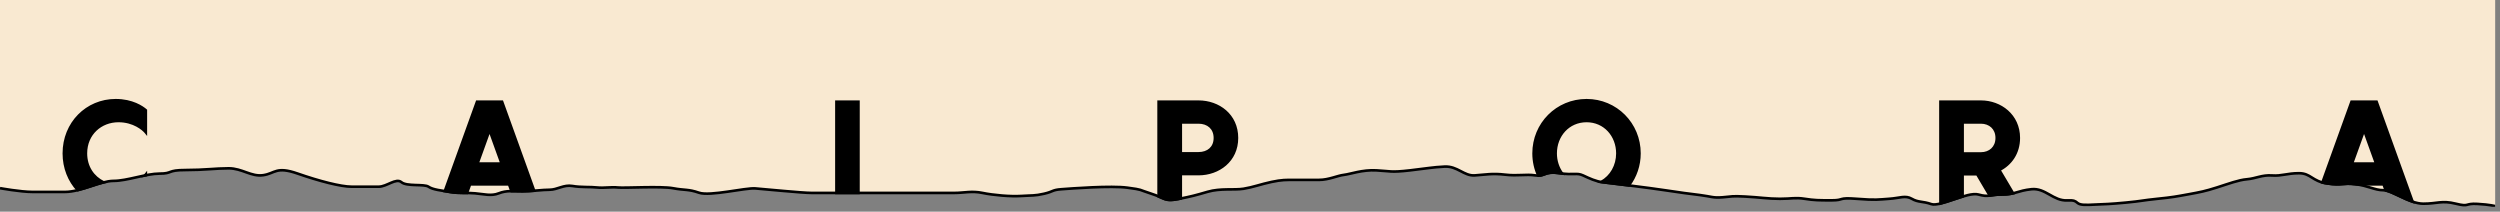 <svg width="378" height="32" viewBox="0 0 378 32" fill="none" xmlns="http://www.w3.org/2000/svg">
<rect x="0" y="0" width="378" height="32" fill="#808080" stroke="none"/>
<g clip-path="url(#clip0)">
<path d="M4.91 29.02C3.11 29.02 0 28.45 0 28.45V0H377.27V31.17C377.27 31.17 376.55 30.94 374.59 30.83C372.63 30.71 373.45 31.33 371.32 30.8C369.19 30.27 368.54 30.8 366.41 30.8C364.28 30.8 361.67 28.76 360.36 28.76C359.06 28.76 358.07 28.08 356.11 27.85C354.15 27.62 354.15 28.08 351.86 27.74C349.57 27.41 349.41 26.19 347.61 26.19C345.81 26.19 344.99 26.64 343.52 26.53C342.05 26.42 341.07 26.99 339.76 27.1C338.45 27.21 336.98 27.78 335.18 28.35C333.38 28.92 332.73 29.04 330.93 29.37L330.654 29.421C329.057 29.714 328.359 29.842 326.19 30.06C323.9 30.29 323.9 30.4 321.45 30.63C319 30.86 318.51 30.86 315.89 30.97C313.28 31.08 314.71 30.19 312.58 30.3C310.45 30.42 309.28 28.38 307.15 28.61C305.02 28.84 304.69 29.41 302.73 29.41C300.77 29.41 300.77 29.87 299.13 29.41C297.5 28.96 293.32 31.32 292.01 30.86C290.71 30.4 290.05 30.63 289.07 30.06C288.09 29.49 287.28 29.95 285.64 30.06C284 30.17 283.67 30.29 280.73 30.06C277.79 29.83 278.93 30.29 276.97 30.29C275.01 30.29 274.35 30.29 272.88 30.06C271.41 29.83 270.92 30.06 269.12 30.06C267.32 30.06 266.02 29.83 263.89 29.72C261.76 29.6 261.92 29.72 260.45 29.83C258.98 29.95 258.82 29.72 257.02 29.49C255.21 29.26 254.23 29.15 251.78 28.77C249.32 28.39 243.27 27.66 242.29 27.55C241.31 27.43 240.33 26.98 239.35 26.52C238.37 26.07 238.04 26.52 235.75 26.18C233.46 25.84 233.62 26.75 232.15 26.52C230.68 26.3 229.53 26.64 227.57 26.41C225.61 26.18 224.63 26.41 222.99 26.52C221.35 26.64 220.37 25.08 218.41 25.19C216.45 25.3 216.12 25.42 213.18 25.76C210.24 26.1 210.24 25.87 208.11 25.76C205.98 25.64 204.18 26.33 203.2 26.44C202.22 26.55 200.91 27.2 199.44 27.2H195.84C194.37 27.2 193.88 27.17 192.24 27.51C190.61 27.86 189.46 28.31 188.02 28.54C186.57 28.77 184.55 28.43 182.59 29C180.62 29.57 180.3 29.66 178.17 30.09C176.04 30.51 176.21 29.97 174.08 29.29C171.95 28.61 172.94 28.72 170.48 28.38C168.052 28.044 162.127 28.488 160.56 28.605L160.5 28.61C159.02 28.72 159.35 28.95 157.88 29.29C156.4 29.63 156.08 29.52 154.44 29.63C152.8 29.74 150.19 29.51 148.55 29.17C146.92 28.83 145.78 29.17 144.3 29.17H139.39H135.14H130.56H126.31H122.71C121.23 29.17 115.67 28.6 114.2 28.49C112.72 28.37 107.33 29.71 105.69 29.14C104.05 28.57 103.56 28.8 101.76 28.46C99.96 28.12 94.4 28.46 93.42 28.35C92.44 28.24 91.29 28.46 90.31 28.35C89.33 28.23 87.86 28.35 86.55 28.12C85.24 27.89 84.26 28.69 83.11 28.69C81.96 28.69 80.49 28.92 79.02 28.92C77.55 28.92 76.57 28.77 75.42 29.23C74.27 29.69 73.13 29.34 71.82 29.23C70.51 29.11 69.37 29.26 68.06 29.03C66.75 28.8 65.44 28.69 64.79 28.23C64.14 27.78 61.52 28.23 60.7 27.55C59.88 26.86 58.49 28.23 57.26 28.23H53.17C51.53 28.23 48.26 27.38 44.99 26.24C41.72 25.1 41.61 26.23 39.79 26.49C37.97 26.75 36.62 25.45 34.58 25.45C32.54 25.45 30.93 25.71 28.07 25.71C25.21 25.71 26.17 26.25 24.13 26.25C22.09 26.25 19.22 27.35 17.18 27.35C15.14 27.35 12.27 29.02 9.82 29.02H4.91Z" fill="#F9E9D1"/>
<path d="M0 28.45C0 28.45 3.11 29.02 4.91 29.02C6.71 29.02 7.36 29.02 9.82 29.02C12.27 29.02 15.14 27.35 17.18 27.35C19.22 27.35 22.09 26.25 24.13 26.25C26.17 26.25 25.21 25.71 28.07 25.71C30.93 25.71 32.54 25.45 34.58 25.45C36.62 25.45 37.97 26.75 39.79 26.49C41.61 26.23 41.72 25.1 44.99 26.24C48.26 27.38 51.53 28.23 53.17 28.23C54.81 28.23 56.03 28.23 57.26 28.23C58.49 28.23 59.88 26.86 60.7 27.55C61.52 28.23 64.14 27.78 64.79 28.23C65.44 28.69 66.75 28.8 68.06 29.03C69.37 29.26 70.51 29.11 71.82 29.23C73.13 29.34 74.27 29.69 75.42 29.23C76.57 28.77 77.55 28.92 79.02 28.92C80.49 28.92 81.96 28.69 83.11 28.69C84.26 28.69 85.24 27.89 86.55 28.12C87.86 28.35 89.33 28.23 90.31 28.35C91.29 28.46 92.44 28.24 93.42 28.35C94.4 28.46 99.96 28.12 101.76 28.46C103.56 28.8 104.05 28.57 105.69 29.14C107.33 29.71 112.72 28.37 114.2 28.49C115.67 28.6 121.23 29.17 122.71 29.17C124.19 29.17 125.16 29.17 126.31 29.17C127.46 29.17 129.42 29.17 130.56 29.17C131.71 29.17 133.99 29.17 135.14 29.17C136.29 29.17 136.61 29.17 139.39 29.17C142.17 29.17 142.82 29.17 144.3 29.17C145.78 29.17 146.92 28.83 148.55 29.17C150.19 29.51 152.8 29.74 154.44 29.63C156.08 29.52 156.4 29.63 157.88 29.29C159.35 28.95 159.02 28.72 160.5 28.61C161.97 28.5 168.02 28.04 170.48 28.38C172.94 28.72 171.95 28.61 174.08 29.29C176.21 29.97 176.04 30.51 178.17 30.09C180.3 29.66 180.62 29.57 182.59 29C184.55 28.43 186.57 28.77 188.02 28.54C189.46 28.31 190.61 27.86 192.24 27.51C193.88 27.17 194.37 27.2 195.84 27.2C197.31 27.2 197.97 27.2 199.44 27.2C200.91 27.2 202.22 26.55 203.2 26.44C204.18 26.33 205.98 25.64 208.11 25.76C210.24 25.87 210.24 26.1 213.18 25.76C216.12 25.42 216.45 25.3 218.41 25.19C220.37 25.08 221.35 26.64 222.99 26.52C224.63 26.41 225.61 26.18 227.57 26.41C229.53 26.64 230.68 26.3 232.15 26.52C233.62 26.75 233.46 25.84 235.75 26.18C238.04 26.52 238.37 26.07 239.35 26.52C240.33 26.98 241.31 27.43 242.29 27.55C243.27 27.66 249.32 28.39 251.78 28.77C254.23 29.15 255.21 29.26 257.02 29.49C258.82 29.72 258.98 29.95 260.45 29.83C261.92 29.72 261.76 29.6 263.89 29.72C266.02 29.83 267.32 30.06 269.12 30.06C270.92 30.06 271.41 29.83 272.88 30.06C274.35 30.29 275.01 30.29 276.97 30.29C278.93 30.29 277.79 29.83 280.73 30.06C283.67 30.29 284 30.17 285.64 30.06C287.28 29.95 288.09 29.49 289.07 30.06C290.05 30.63 290.71 30.4 292.01 30.86C293.32 31.32 297.5 28.96 299.13 29.41C300.77 29.87 300.77 29.41 302.73 29.41C304.69 29.41 305.02 28.84 307.15 28.61C309.28 28.38 310.45 30.42 312.58 30.3C314.71 30.19 313.28 31.08 315.89 30.97C318.51 30.86 319 30.86 321.45 30.63C323.9 30.4 323.9 30.29 326.19 30.06C328.48 29.83 329.13 29.7 330.93 29.37C332.73 29.04 333.38 28.92 335.18 28.35C336.98 27.78 338.45 27.21 339.76 27.1C341.07 26.99 342.05 26.42 343.52 26.53C344.99 26.64 345.81 26.19 347.61 26.19C349.41 26.19 349.57 27.41 351.86 27.74C354.15 28.08 354.15 27.62 356.11 27.85C358.07 28.08 359.06 28.76 360.36 28.76C361.67 28.76 364.28 30.8 366.41 30.8C368.54 30.8 369.19 30.27 371.32 30.8C373.45 31.33 372.63 30.71 374.59 30.83C376.55 30.94 377.27 31.17 377.27 31.17" stroke="black" stroke-width="0.4"/>
<path fill-rule="evenodd" clip-rule="evenodd" d="M22.046 20V16.678C21.518 16.216 20 15.16 17.492 15.16C13.136 15.16 9.66 18.614 9.66 23.19C9.66 25.386 10.46 27.323 11.774 28.745C12.46 28.575 13.153 28.349 13.829 28.128C14.459 27.922 15.075 27.72 15.658 27.574C14.086 26.822 12.982 25.263 12.982 23.19C12.982 20.22 15.248 18.284 17.91 18.284C20.242 18.284 21.672 19.538 22.046 20ZM21.914 26.527C21.958 26.518 22.002 26.509 22.046 26.501V26.38C22.011 26.423 21.967 26.473 21.914 26.527ZM70.604 29.176C70.486 29.175 70.369 29.174 70.252 29.174C69.534 29.169 68.826 29.165 68.06 29.03C67.789 28.982 67.518 28.94 67.252 28.898L72.127 15.38H75.911L80.763 28.839C80.196 28.883 79.608 28.92 79.02 28.92C78.714 28.92 78.43 28.913 78.161 28.907C77.872 28.901 77.601 28.895 77.341 28.897L76.967 27.876H71.071L70.604 29.176ZM129.793 29.17H126.471V15.38H129.793V29.17ZM178.53 30.017C178.416 30.04 178.296 30.064 178.17 30.09C176.699 30.38 176.325 30.212 175.533 29.857C175.426 29.809 175.311 29.757 175.186 29.703V15.38H181.214C184.249 15.38 187.021 17.404 187.021 20.858C187.021 24.29 184.249 26.314 181.214 26.314H178.53V30.017ZM246.276 28.033C247.284 26.688 247.879 25.011 247.879 23.19C247.879 18.724 244.337 15.16 239.893 15.16C235.427 15.16 231.885 18.724 231.885 23.19C231.885 24.393 232.145 25.534 232.612 26.558C232.986 26.555 233.236 26.461 233.508 26.359C233.966 26.186 234.483 25.992 235.75 26.18C235.903 26.203 236.048 26.222 236.185 26.238C235.561 25.398 235.207 24.335 235.207 23.19C235.207 20.506 237.121 18.284 239.893 18.284C242.643 18.284 244.557 20.506 244.557 23.19C244.557 25.055 243.617 26.704 242.109 27.524C242.169 27.534 242.23 27.543 242.29 27.55C242.763 27.603 244.416 27.8 246.276 28.033ZM296.743 29.72C296.286 29.857 295.81 30.017 295.341 30.175C294.654 30.407 293.98 30.635 293.399 30.776V15.38H299.515C302.463 15.38 305.235 17.448 305.235 20.858C305.235 23.146 304.003 24.84 302.287 25.698L304.382 29.229C303.936 29.335 303.44 29.41 302.73 29.41C301.959 29.41 301.491 29.481 301.108 29.54C301.019 29.553 300.936 29.566 300.853 29.577L298.943 26.336H296.743V29.72ZM356.314 27.876C356.247 27.867 356.179 27.858 356.11 27.85C355.203 27.744 354.716 27.785 354.227 27.826C353.66 27.874 353.09 27.923 351.86 27.74C351.597 27.702 351.362 27.652 351.149 27.594L355.553 15.38H359.337L364.786 30.493C364.073 30.255 363.356 29.913 362.69 29.596C361.947 29.242 361.269 28.919 360.733 28.804L360.393 27.876H356.314ZM72.193 24.73L74.019 19.67L75.845 24.73H72.193ZM181.214 23.19H178.53V18.504H181.214C182.643 18.504 183.7 19.362 183.7 20.858C183.7 22.354 182.643 23.19 181.214 23.19ZM296.743 18.504H299.515C300.857 18.504 301.913 19.384 301.913 20.858C301.913 22.332 300.857 23.212 299.515 23.212H296.743V18.504ZM357.445 19.67L355.619 24.73H359.271L357.445 19.67Z" fill="black"/>
<path d="M22.046 16.678H22.246V16.587L22.178 16.527L22.046 16.678ZM22.046 20L21.89 20.126L22.246 20.565V20H22.046ZM11.774 28.745L11.628 28.881L11.708 28.967L11.822 28.939L11.774 28.745ZM13.829 28.128L13.767 27.938L13.767 27.938L13.829 28.128ZM15.658 27.574L15.707 27.768L16.245 27.633L15.744 27.393L15.658 27.574ZM22.046 26.501L22.084 26.697L22.246 26.666V26.501H22.046ZM21.914 26.527L21.771 26.388L21.323 26.85L21.954 26.723L21.914 26.527ZM22.046 26.38H22.246V25.815L21.89 26.254L22.046 26.38ZM70.604 29.176L70.601 29.376L70.744 29.378L70.792 29.244L70.604 29.176ZM70.252 29.174L70.254 28.974L70.254 28.974L70.252 29.174ZM68.06 29.03L68.025 29.227L68.025 29.227L68.06 29.03ZM67.252 28.898L67.064 28.831L66.982 29.058L67.222 29.096L67.252 28.898ZM72.127 15.38V15.18H71.986L71.939 15.312L72.127 15.38ZM75.911 15.38L76.099 15.312L76.051 15.18H75.911V15.38ZM80.763 28.839L80.779 29.038L81.041 29.018L80.952 28.771L80.763 28.839ZM78.161 28.907L78.165 28.707L78.165 28.707L78.161 28.907ZM77.341 28.897L77.153 28.966L77.201 29.099L77.343 29.097L77.341 28.897ZM76.967 27.876L77.154 27.807L77.106 27.676H76.967V27.876ZM71.071 27.876V27.676H70.93L70.882 27.808L71.071 27.876ZM129.793 29.17V29.37H129.993V29.17H129.793ZM126.471 29.17H126.271V29.37H126.471V29.17ZM126.471 15.38V15.18H126.271V15.38H126.471ZM129.793 15.38H129.993V15.18H129.793V15.38ZM178.53 30.017L178.569 30.213L178.73 30.18V30.017H178.53ZM178.17 30.09L178.209 30.286L178.21 30.286L178.17 30.09ZM175.533 29.857L175.451 30.039L175.451 30.039L175.533 29.857ZM175.186 29.703H174.986V29.835L175.106 29.887L175.186 29.703ZM175.186 15.38V15.18H174.986V15.38H175.186ZM178.53 26.314V26.114H178.33V26.314H178.53ZM246.276 28.033L246.251 28.232L246.367 28.246L246.436 28.153L246.276 28.033ZM232.612 26.558L232.43 26.641L232.484 26.759L232.614 26.758L232.612 26.558ZM233.508 26.359L233.578 26.546L233.578 26.546L233.508 26.359ZM235.75 26.18L235.721 26.378L235.721 26.378L235.75 26.18ZM236.185 26.238L236.161 26.437L236.622 26.491L236.345 26.119L236.185 26.238ZM242.109 27.524L242.014 27.348L241.5 27.628L242.077 27.722L242.109 27.524ZM242.29 27.55L242.266 27.748L242.268 27.749L242.29 27.55ZM296.743 29.72L296.8 29.912L296.943 29.869V29.72H296.743ZM295.341 30.175L295.277 29.986L295.277 29.986L295.341 30.175ZM293.399 30.776H293.199V31.03L293.446 30.97L293.399 30.776ZM293.399 15.38V15.18H293.199V15.38H293.399ZM302.287 25.698L302.197 25.519L302.005 25.615L302.115 25.8L302.287 25.698ZM304.382 29.229L304.428 29.423L304.692 29.36L304.554 29.127L304.382 29.229ZM301.108 29.54L301.138 29.737L301.138 29.737L301.108 29.54ZM300.853 29.577L300.681 29.678L300.748 29.793L300.88 29.775L300.853 29.577ZM298.943 26.336L299.115 26.234L299.057 26.136H298.943V26.336ZM296.743 26.336V26.136H296.543V26.336H296.743ZM356.314 27.876L356.287 28.074L356.3 28.076H356.314V27.876ZM356.11 27.85L356.133 27.651L356.133 27.651L356.11 27.85ZM354.227 27.826L354.21 27.627L354.21 27.627L354.227 27.826ZM351.86 27.74L351.889 27.542L351.889 27.542L351.86 27.74ZM351.149 27.594L350.961 27.526L350.887 27.73L351.096 27.787L351.149 27.594ZM355.553 15.38V15.18H355.412L355.365 15.312L355.553 15.38ZM359.337 15.38L359.525 15.312L359.477 15.18H359.337V15.38ZM364.786 30.493L364.723 30.683L365.114 30.814L364.974 30.425L364.786 30.493ZM362.69 29.596L362.604 29.776L362.604 29.776L362.69 29.596ZM360.733 28.804L360.545 28.873L360.583 28.977L360.691 29L360.733 28.804ZM360.393 27.876L360.581 27.807L360.533 27.676H360.393V27.876ZM74.019 19.67L74.207 19.602L74.019 19.081L73.831 19.602L74.019 19.67ZM72.193 24.73L72.005 24.662L71.908 24.93H72.193V24.73ZM75.845 24.73V24.93H76.129L76.033 24.662L75.845 24.73ZM178.53 23.19H178.33V23.39H178.53V23.19ZM178.53 18.504V18.304H178.33V18.504H178.53ZM296.743 18.504V18.304H296.543V18.504H296.743ZM296.743 23.212H296.543V23.412H296.743V23.212ZM355.619 24.73L355.431 24.662L355.334 24.93H355.619V24.73ZM357.445 19.67L357.633 19.602L357.445 19.081L357.257 19.602L357.445 19.67ZM359.271 24.73V24.93H359.556L359.459 24.662L359.271 24.73ZM21.846 16.678V20H22.246V16.678H21.846ZM17.492 15.36C19.94 15.36 21.413 16.39 21.914 16.828L22.178 16.527C21.622 16.042 20.059 14.96 17.492 14.96V15.36ZM9.86 23.19C9.86 18.721 13.249 15.36 17.492 15.36V14.96C13.023 14.96 9.46 18.506 9.46 23.19H9.86ZM11.921 28.609C10.642 27.225 9.86 25.336 9.86 23.19H9.46C9.46 25.436 10.279 27.422 11.628 28.881L11.921 28.609ZM13.767 27.938C13.089 28.159 12.404 28.383 11.726 28.551L11.822 28.939C12.517 28.767 13.216 28.538 13.891 28.318L13.767 27.938ZM15.609 27.38C15.018 27.528 14.396 27.732 13.767 27.938L13.891 28.318C14.523 28.111 15.132 27.912 15.707 27.768L15.609 27.38ZM12.782 23.19C12.782 25.341 13.931 26.969 15.572 27.754L15.744 27.393C14.241 26.674 13.182 25.185 13.182 23.19H12.782ZM17.91 18.084C15.147 18.084 12.782 20.1 12.782 23.19H13.182C13.182 20.34 15.349 18.484 17.91 18.484V18.084ZM22.201 19.874C21.798 19.376 20.315 18.084 17.91 18.084V18.484C20.169 18.484 21.546 19.7 21.89 20.126L22.201 19.874ZM22.007 26.305C21.963 26.313 21.919 26.322 21.875 26.331L21.954 26.723C21.997 26.714 22.041 26.706 22.084 26.697L22.007 26.305ZM21.846 26.38V26.501H22.246V26.38H21.846ZM22.058 26.666C22.114 26.608 22.162 26.554 22.201 26.506L21.89 26.254C21.86 26.292 21.82 26.337 21.771 26.388L22.058 26.666ZM70.606 28.976C70.488 28.975 70.37 28.974 70.254 28.974L70.251 29.374C70.368 29.374 70.484 29.375 70.601 29.376L70.606 28.976ZM70.254 28.974C69.534 28.969 68.842 28.964 68.095 28.833L68.025 29.227C68.811 29.365 69.535 29.369 70.251 29.374L70.254 28.974ZM68.095 28.833C67.821 28.785 67.548 28.742 67.283 28.701L67.222 29.096C67.487 29.137 67.756 29.18 68.025 29.227L68.095 28.833ZM67.441 28.966L72.315 15.448L71.939 15.312L67.064 28.831L67.441 28.966ZM72.127 15.58H75.911V15.18H72.127V15.58ZM75.722 15.448L80.575 28.907L80.952 28.771L76.099 15.312L75.722 15.448ZM80.748 28.64C80.182 28.684 79.6 28.72 79.02 28.72V29.12C79.616 29.12 80.21 29.083 80.779 29.038L80.748 28.64ZM79.02 28.72C78.717 28.72 78.435 28.713 78.165 28.707L78.156 29.107C78.425 29.113 78.712 29.12 79.02 29.12V28.72ZM78.165 28.707C77.877 28.701 77.603 28.695 77.339 28.697L77.343 29.097C77.6 29.095 77.867 29.101 78.156 29.107L78.165 28.707ZM77.528 28.828L77.154 27.807L76.779 27.945L77.153 28.966L77.528 28.828ZM76.967 27.676H71.071V28.076H76.967V27.676ZM70.882 27.808L70.415 29.109L70.792 29.244L71.259 27.944L70.882 27.808ZM129.793 28.97H126.471V29.37H129.793V28.97ZM126.271 15.38V29.17H126.671V15.38H126.271ZM129.793 15.18H126.471V15.58H129.793V15.18ZM129.993 29.17V15.38H129.593V29.17H129.993ZM178.49 29.821C178.376 29.844 178.256 29.869 178.13 29.894L178.21 30.286C178.336 30.261 178.455 30.236 178.569 30.213L178.49 29.821ZM178.131 29.894C177.404 30.037 176.967 30.063 176.623 30.017C176.28 29.971 176.014 29.854 175.614 29.674L175.451 30.039C175.843 30.215 176.161 30.359 176.57 30.414C176.979 30.468 177.465 30.433 178.209 30.286L178.131 29.894ZM175.614 29.674C175.508 29.626 175.392 29.574 175.265 29.519L175.106 29.887C175.231 29.94 175.344 29.991 175.451 30.039L175.614 29.674ZM175.386 29.703V15.38H174.986V29.703H175.386ZM175.186 15.58H181.214V15.18H175.186V15.58ZM181.214 15.58C184.165 15.58 186.821 17.539 186.821 20.858H187.221C187.221 17.269 184.334 15.18 181.214 15.18V15.58ZM186.821 20.858C186.821 24.155 184.166 26.114 181.214 26.114V26.514C184.333 26.514 187.221 24.425 187.221 20.858H186.821ZM181.214 26.114H178.53V26.514H181.214V26.114ZM178.33 26.314V30.017H178.73V26.314H178.33ZM246.436 28.153C247.469 26.774 248.079 25.055 248.079 23.19H247.679C247.679 24.967 247.099 26.602 246.116 27.913L246.436 28.153ZM248.079 23.19C248.079 18.614 244.448 14.96 239.893 14.96V15.36C244.225 15.36 247.679 18.833 247.679 23.19H248.079ZM239.893 14.96C235.316 14.96 231.685 18.614 231.685 23.19H232.085C232.085 18.834 235.538 15.36 239.893 15.36V14.96ZM231.685 23.19C231.685 24.422 231.951 25.591 232.43 26.641L232.794 26.474C232.338 25.477 232.085 24.364 232.085 23.19H231.685ZM233.437 26.172C233.168 26.273 232.946 26.355 232.611 26.358L232.614 26.758C233.026 26.755 233.305 26.649 233.578 26.546L233.437 26.172ZM235.779 25.982C235.132 25.886 234.667 25.886 234.299 25.936C233.93 25.986 233.668 26.085 233.437 26.172L233.578 26.546C233.806 26.46 234.032 26.376 234.352 26.332C234.674 26.289 235.101 26.286 235.721 26.378L235.779 25.982ZM236.208 26.04C236.074 26.024 235.931 26.005 235.779 25.982L235.721 26.378C235.876 26.401 236.022 26.42 236.161 26.437L236.208 26.04ZM236.345 26.119C235.748 25.314 235.407 24.293 235.407 23.19H235.007C235.007 24.376 235.374 25.481 236.024 26.357L236.345 26.119ZM235.407 23.19C235.407 20.602 237.246 18.484 239.893 18.484V18.084C236.996 18.084 235.007 20.41 235.007 23.19H235.407ZM239.893 18.484C242.518 18.484 244.357 20.601 244.357 23.19H244.757C244.757 20.411 242.768 18.084 239.893 18.084V18.484ZM244.357 23.19C244.357 24.988 243.452 26.566 242.014 27.348L242.205 27.7C243.783 26.841 244.757 25.121 244.757 23.19H244.357ZM242.314 27.351C242.257 27.344 242.199 27.336 242.141 27.327L242.077 27.722C242.14 27.732 242.203 27.741 242.266 27.748L242.314 27.351ZM246.301 27.835C244.44 27.602 242.786 27.404 242.312 27.351L242.268 27.749C242.739 27.802 244.391 27.999 246.251 28.232L246.301 27.835ZM296.685 29.529C296.224 29.666 295.745 29.828 295.277 29.986L295.405 30.365C295.875 30.206 296.347 30.047 296.8 29.912L296.685 29.529ZM295.277 29.986C294.587 30.219 293.923 30.443 293.351 30.581L293.446 30.97C294.037 30.826 294.72 30.596 295.405 30.365L295.277 29.986ZM293.599 30.776V15.38H293.199V30.776H293.599ZM293.399 15.58H299.515V15.18H293.399V15.58ZM299.515 15.58C302.375 15.58 305.035 17.58 305.035 20.858H305.435C305.435 17.316 302.55 15.18 299.515 15.18V15.58ZM305.035 20.858C305.035 23.065 303.85 24.693 302.197 25.519L302.376 25.877C304.155 24.987 305.435 23.227 305.435 20.858H305.035ZM302.115 25.8L304.21 29.331L304.554 29.127L302.459 25.596L302.115 25.8ZM304.335 29.034C303.905 29.137 303.424 29.21 302.73 29.21V29.61C303.456 29.61 303.968 29.533 304.428 29.423L304.335 29.034ZM302.73 29.21C301.944 29.21 301.465 29.283 301.078 29.342L301.138 29.737C301.518 29.679 301.974 29.61 302.73 29.61V29.21ZM301.078 29.342C300.989 29.355 300.907 29.368 300.827 29.378L300.88 29.775C300.964 29.764 301.05 29.751 301.138 29.737L301.078 29.342ZM301.026 29.475L299.115 26.234L298.77 26.438L300.681 29.678L301.026 29.475ZM298.943 26.136H296.743V26.536H298.943V26.136ZM296.543 26.336V29.72H296.943V26.336H296.543ZM356.341 27.678C356.273 27.668 356.204 27.66 356.133 27.651L356.087 28.049C356.154 28.056 356.221 28.065 356.287 28.074L356.341 27.678ZM356.133 27.651C355.207 27.543 354.705 27.585 354.21 27.627L354.244 28.026C354.726 27.985 355.199 27.944 356.087 28.049L356.133 27.651ZM354.21 27.627C353.653 27.674 353.1 27.722 351.889 27.542L351.831 27.938C353.081 28.123 353.666 28.075 354.244 28.026L354.21 27.627ZM351.889 27.542C351.633 27.505 351.406 27.457 351.202 27.401L351.096 27.787C351.317 27.848 351.56 27.899 351.831 27.938L351.889 27.542ZM355.365 15.312L350.961 27.526L351.337 27.662L355.741 15.448L355.365 15.312ZM359.337 15.18H355.553V15.58H359.337V15.18ZM364.974 30.425L359.525 15.312L359.149 15.448L364.598 30.561L364.974 30.425ZM364.85 30.304C364.15 30.07 363.444 29.734 362.776 29.415L362.604 29.776C363.267 30.093 363.996 30.44 364.723 30.683L364.85 30.304ZM362.776 29.415C362.042 29.066 361.339 28.729 360.775 28.608L360.691 29C361.199 29.108 361.852 29.418 362.604 29.776L362.776 29.415ZM360.205 27.945L360.545 28.873L360.921 28.735L360.581 27.807L360.205 27.945ZM356.314 28.076H360.393V27.676H356.314V28.076ZM73.831 19.602L72.005 24.662L72.381 24.798L74.207 19.738L73.831 19.602ZM76.033 24.662L74.207 19.602L73.831 19.738L75.656 24.798L76.033 24.662ZM72.193 24.93H75.845V24.53H72.193V24.93ZM178.53 23.39H181.214V22.99H178.53V23.39ZM178.33 18.504V23.19H178.73V18.504H178.33ZM181.214 18.304H178.53V18.704H181.214V18.304ZM183.9 20.858C183.9 20.06 183.616 19.415 183.127 18.972C182.64 18.53 181.968 18.304 181.214 18.304V18.704C181.889 18.704 182.46 18.906 182.858 19.268C183.255 19.628 183.5 20.16 183.5 20.858H183.9ZM181.214 23.39C181.966 23.39 182.639 23.17 183.126 22.734C183.616 22.296 183.9 21.656 183.9 20.858H183.5C183.5 21.556 183.255 22.082 182.859 22.436C182.461 22.792 181.891 22.99 181.214 22.99V23.39ZM299.515 18.304H296.743V18.704H299.515V18.304ZM302.113 20.858C302.113 20.07 301.829 19.427 301.353 18.982C300.88 18.538 300.229 18.304 299.515 18.304V18.704C300.142 18.704 300.69 18.909 301.08 19.274C301.468 19.637 301.713 20.171 301.713 20.858H302.113ZM299.515 23.412C300.229 23.412 300.88 23.177 301.353 22.734C301.829 22.288 302.113 21.645 302.113 20.858H301.713C301.713 21.544 301.468 22.078 301.08 22.442C300.69 22.806 300.142 23.012 299.515 23.012V23.412ZM296.743 23.412H299.515V23.012H296.743V23.412ZM296.543 18.504V23.212H296.943V18.504H296.543ZM355.807 24.798L357.633 19.738L357.257 19.602L355.431 24.662L355.807 24.798ZM359.271 24.53H355.619V24.93H359.271V24.53ZM357.257 19.738L359.083 24.798L359.459 24.662L357.633 19.602L357.257 19.738Z" fill="black"/>
</g>
<defs>
<clipPath id="clip0">
<rect width="377.27" height="31.27" fill="white"/>
</clipPath>
</defs>
</svg>
